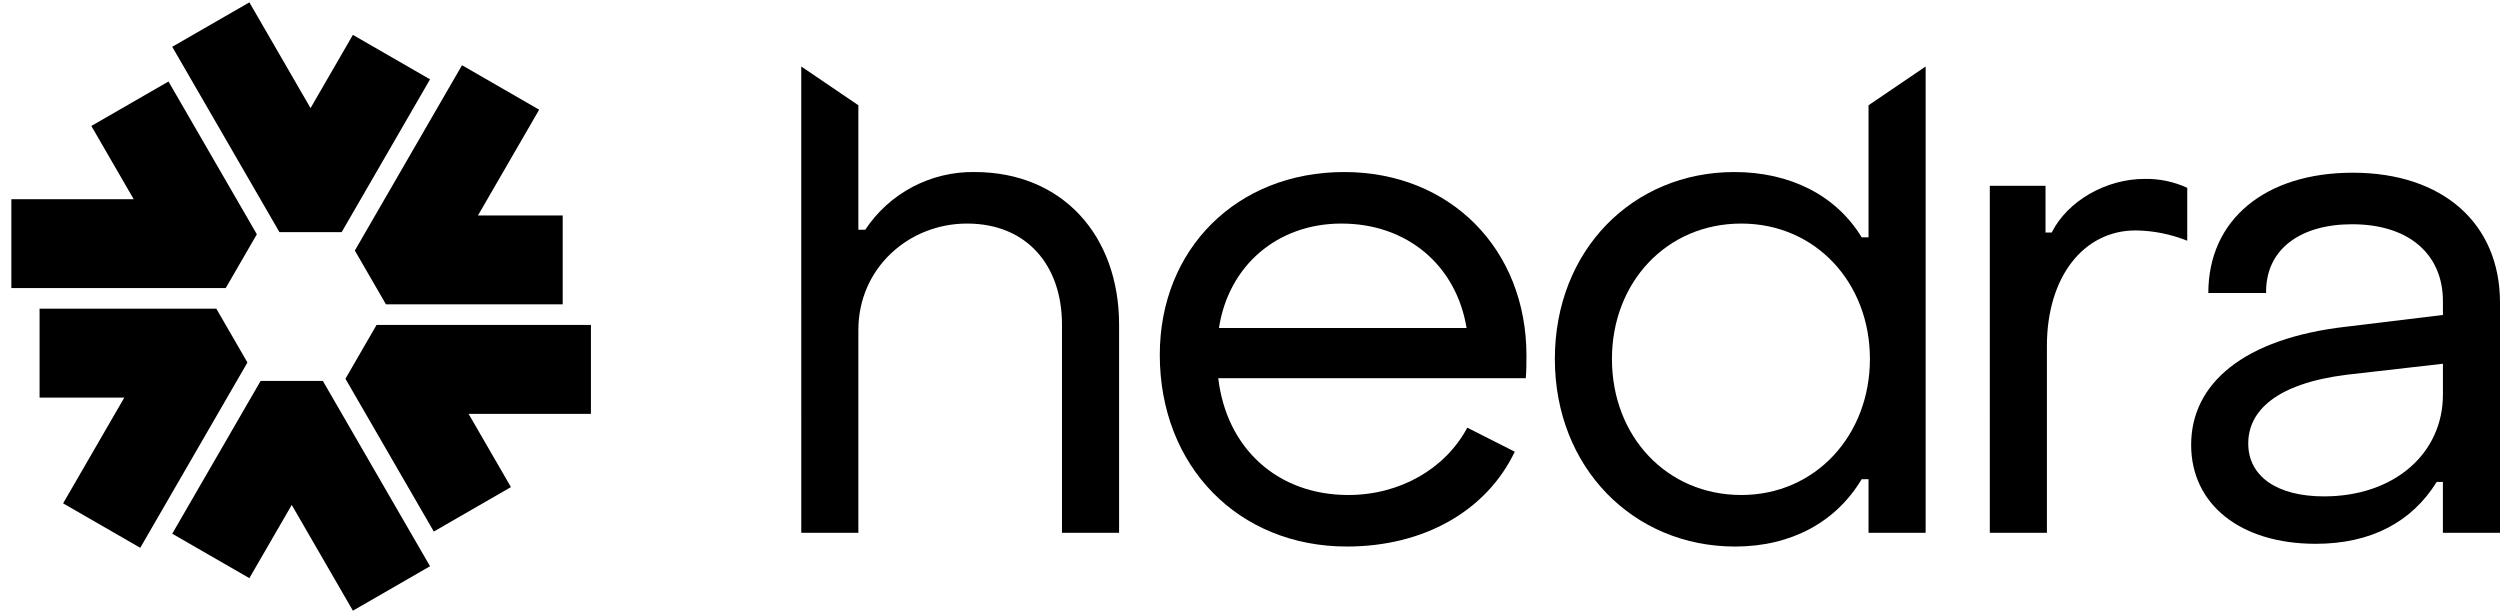 <svg width="188" height="46" viewBox="0 0 188 46" fill="none" xmlns="http://www.w3.org/2000/svg">
<path d="M18.753 43.477L21.939 37.97L26.538 45.924L32.339 42.581L24.278 28.646H19.598L12.952 40.135L18.753 43.477Z" fill="black"/>
<path d="M2.976 29.899L9.347 29.899L4.746 37.852L10.547 41.195L18.607 27.259L16.267 23.213L2.976 23.213L2.976 29.899Z" fill="black"/>
<path d="M6.869 9.472L10.054 14.979L0.854 14.979L0.854 21.665L16.974 21.664L19.315 17.618L12.67 6.129L6.869 9.472Z" fill="black"/>
<path d="M26.538 2.623L23.353 8.13L18.753 0.177L12.952 3.519L21.013 17.455H25.694L32.339 5.966L26.538 2.623Z" fill="black"/>
<path d="M42.315 16.202L35.944 16.201L40.545 8.249L34.744 4.905L26.684 18.841L29.024 22.887L42.315 22.887L42.315 16.202Z" fill="black"/>
<path d="M38.422 36.629L35.237 31.121L44.438 31.122L44.438 24.436L28.317 24.436L25.977 28.483L32.622 39.972L38.422 36.629Z" fill="black"/>
<path d="M60.255 5L64.549 7.916V17.277H65.066C65.962 15.922 67.185 14.814 68.623 14.056C70.06 13.297 71.666 12.912 73.291 12.937C79.913 12.937 84.155 17.742 84.155 24.409V40.066H79.861V24.409C79.861 19.965 77.222 16.812 72.722 16.812C68.325 16.812 64.549 20.172 64.549 24.822V40.067H60.256L60.255 5Z" fill="black"/>
<path d="M87.216 26.683C87.216 18.724 93.01 12.937 101.081 12.937C109.047 12.937 114.789 18.724 114.789 26.734C114.789 27.251 114.789 27.871 114.738 28.439H91.612C92.233 33.71 96.061 37.224 101.391 37.224C105.271 37.224 108.685 35.261 110.34 32.16L113.91 33.968C111.789 38.412 107.08 41.099 101.288 41.099C93.114 41.1 87.216 35.054 87.216 26.683ZM110.288 24.667C109.512 19.965 105.839 16.812 100.873 16.812C96.062 16.812 92.389 19.965 91.665 24.667H110.288Z" fill="black"/>
<path d="M116.925 26.992C116.925 18.828 122.77 12.937 130.426 12.937C134.617 12.937 138.083 14.693 139.997 17.846H140.514V7.916L144.808 5V40.067H140.514V36.036H139.997C138.083 39.24 134.72 41.1 130.478 41.1C122.822 41.1 116.925 35.157 116.925 26.992ZM140.618 26.992C140.618 21.256 136.531 16.812 130.944 16.812C125.305 16.812 121.218 21.256 121.218 26.992C121.218 32.832 125.357 37.224 130.944 37.224C136.531 37.224 140.618 32.729 140.618 26.992Z" fill="black"/>
<path d="M149.633 13.97H153.823V17.484H154.29C155.48 15.107 158.376 13.453 161.274 13.453C162.38 13.433 163.476 13.662 164.481 14.124V18.103C163.247 17.607 161.931 17.344 160.601 17.328C156.67 17.328 153.928 20.842 153.928 26.009V40.066H149.634L149.633 13.97Z" fill="black"/>
<path d="M164.774 33.452C164.774 28.853 168.706 25.442 176.465 24.564L183.708 23.685V22.652C183.708 19.138 181.173 16.864 176.878 16.864C172.946 16.864 170.359 18.776 170.411 22.032H166.066C166.066 16.502 170.359 12.988 176.929 12.988C183.706 12.988 188 16.812 188 22.756V40.068H183.706V36.243H183.239C181.377 39.24 178.325 40.894 174.134 40.894C168.499 40.893 164.774 37.948 164.774 33.452ZM183.708 29.68V27.354L176.465 28.181C171.137 28.852 169.068 30.92 169.068 33.349C169.068 35.829 171.24 37.328 174.759 37.328C180.086 37.328 183.708 34.072 183.708 29.68Z" fill="black"/>
</svg>

